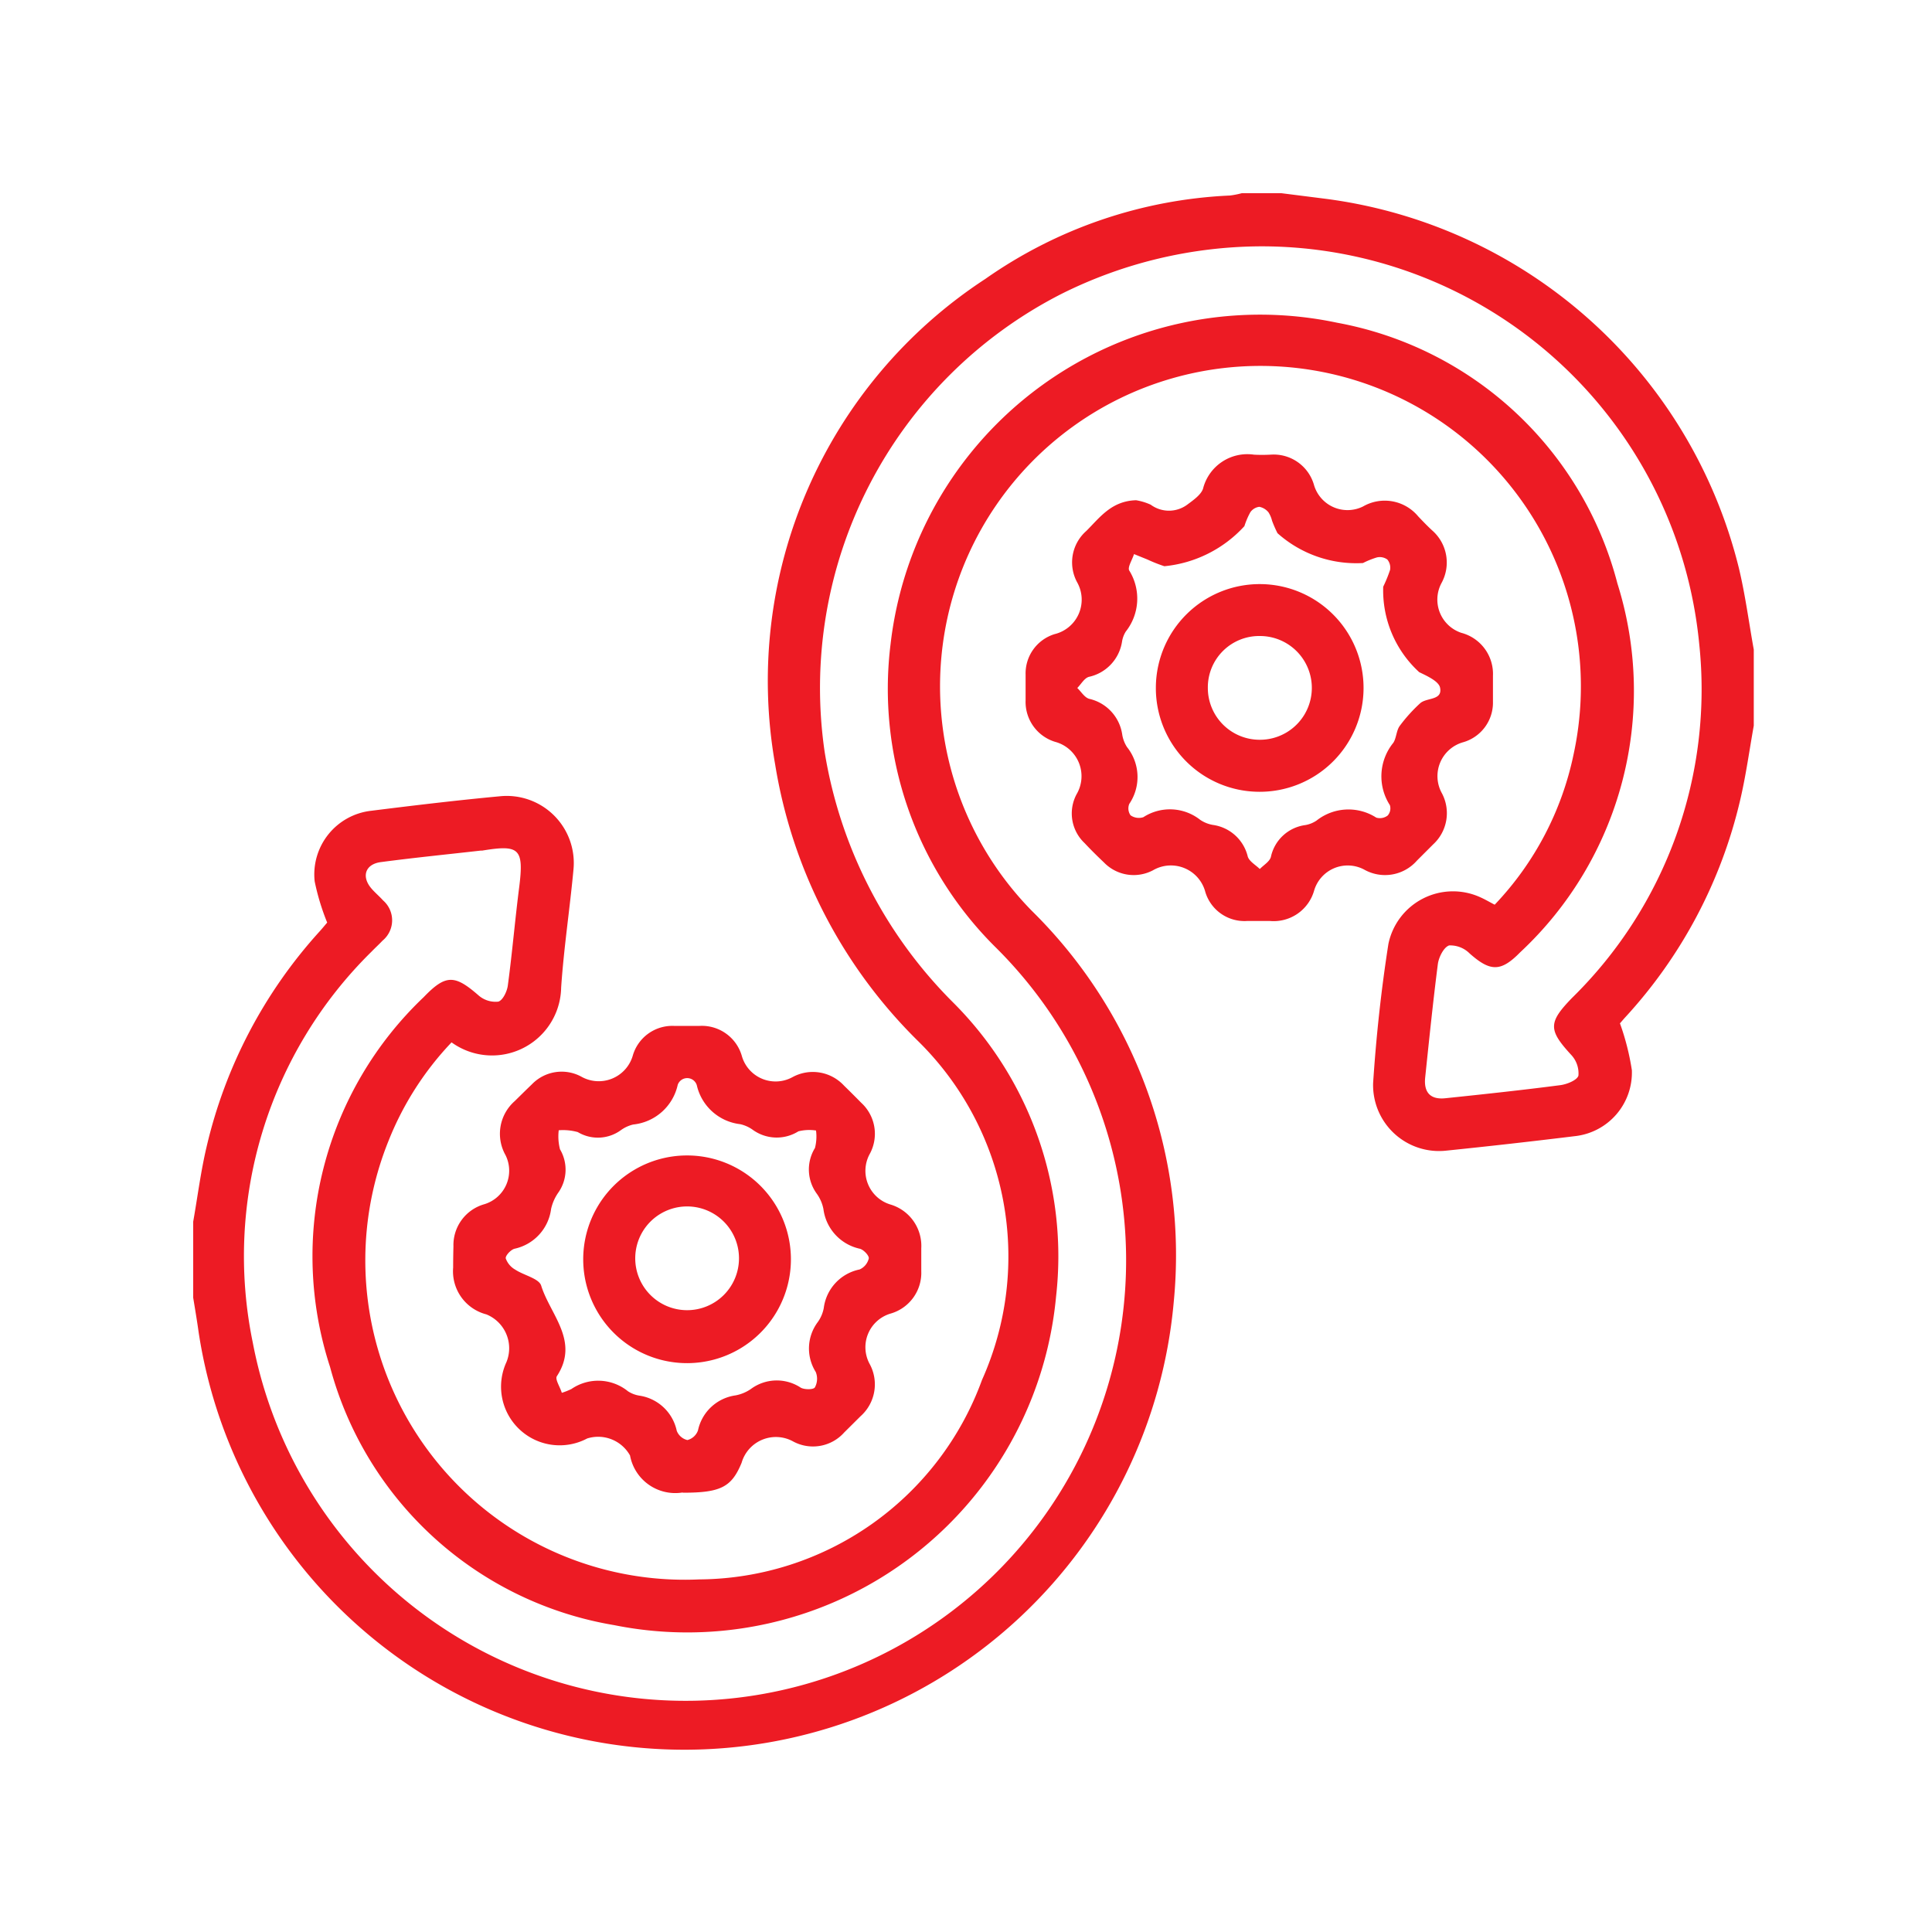 <svg xmlns="http://www.w3.org/2000/svg" xmlns:xlink="http://www.w3.org/1999/xlink" width="40" height="40" viewBox="0 0 40 40"><defs><clipPath id="clip-path"><rect id="Rectangle_423" data-name="Rectangle 423" width="40" height="40" transform="translate(-4 -4)" fill="#ed1b24"></rect></clipPath></defs><g id="Group_388" data-name="Group 388" transform="translate(4 4)"><g id="Group_387" data-name="Group 387" clip-path="url(#clip-path)"><path id="Path_1799" data-name="Path 1799" d="M0,21.293c.091-.515.156-1.036.276-1.544a10.019,10.019,0,0,1,2.342-4.466c.063-.07.122-.143.156-.182a4.838,4.838,0,0,1-.259-.853,1.326,1.326,0,0,1,1.172-1.462c.886-.111,1.773-.217,2.662-.3a1.389,1.389,0,0,1,1.524,1.519c-.076.814-.2,1.625-.255,2.441a1.431,1.431,0,0,1-2.269,1.135,6.359,6.359,0,0,0-1.307,2.044A6.612,6.612,0,0,0,10.475,28.7a6.275,6.275,0,0,0,5.856-4.129A6.253,6.253,0,0,0,15,17.547a10.356,10.356,0,0,1-2.951-5.718A9.938,9.938,0,0,1,16.4,1.775,9.551,9.551,0,0,1,21.466.048,1.82,1.82,0,0,0,21.71,0h.82l.932.118A10.164,10.164,0,0,1,32,7.755c.134.557.208,1.129.31,1.694v1.575c-.092.513-.162,1.031-.281,1.538a9.986,9.986,0,0,1-2.39,4.511c-.049.054-.094.111-.1.113a5.181,5.181,0,0,1,.247.971,1.324,1.324,0,0,1-1.181,1.366q-1.33.163-2.664.3a1.365,1.365,0,0,1-1.512-1.4c.063-.962.167-1.924.316-2.877a1.365,1.365,0,0,1,1.91-.966c.094.042.183.095.291.151a6.4,6.4,0,0,0,1.633-3.111,6.634,6.634,0,1,0-11.214,3.24A10,10,0,0,1,20.3,22.967a10.172,10.172,0,0,1-20.188.612C.079,23.341.038,23.1,0,22.868V21.293M22.105,1.1a9.32,9.32,0,0,0-4.131.986,9.156,9.156,0,0,0-4.9,9.484,9.462,9.462,0,0,0,2.653,5.179,7.424,7.424,0,0,1,2.138,6.093,7.668,7.668,0,0,1-9.147,6.805A7.345,7.345,0,0,1,2.833,24.3a7.4,7.4,0,0,1,1.939-7.655c.457-.476.643-.466,1.134-.038a.535.535,0,0,0,.409.131c.094-.024.186-.215.2-.342.091-.676.148-1.356.235-2.032.1-.8,0-.88-.768-.753l-.031,0c-.689.078-1.38.147-2.067.238-.323.043-.405.3-.195.545.075.088.165.162.242.248a.546.546,0,0,1-.012.834c-.072.077-.15.147-.223.223a8.843,8.843,0,0,0-2.462,8.1A9.121,9.121,0,1,0,16.6,15.6a7.533,7.533,0,0,1-2.161-6.27,7.7,7.7,0,0,1,9.241-6.649,7.374,7.374,0,0,1,5.807,5.4,7.4,7.4,0,0,1-2.015,7.637c-.4.408-.618.4-1.044.023a.567.567,0,0,0-.425-.167c-.111.036-.215.243-.234.387-.1.78-.18,1.563-.262,2.346-.033.313.11.463.417.431.794-.083,1.589-.168,2.381-.271.138-.018.352-.105.375-.2a.561.561,0,0,0-.152-.429c-.472-.514-.476-.667.018-1.176a8.947,8.947,0,0,0,2.634-7.335A9.106,9.106,0,0,0,22.105,1.1" fill="#ed1b24"></path><path id="Path_1800" data-name="Path 1800" d="M207.074,65.176a1.206,1.206,0,0,1,.308.093.637.637,0,0,0,.756,0c.124-.093.281-.2.327-.329a.946.946,0,0,1,1.053-.707c.115.007.231.006.347,0a.868.868,0,0,1,.9.635.723.723,0,0,0,1.013.438.9.9,0,0,1,1.143.206c.095.1.191.2.289.29a.883.883,0,0,1,.192,1.091.725.725,0,0,0,.411,1.029.88.88,0,0,1,.655.892c0,.178,0,.356,0,.534a.852.852,0,0,1-.63.843.729.729,0,0,0-.431,1.045.878.878,0,0,1-.178,1.067l-.334.334a.878.878,0,0,1-1.091.188.725.725,0,0,0-1.04.439.871.871,0,0,1-.913.624c-.158,0-.315,0-.473,0a.846.846,0,0,1-.865-.6.737.737,0,0,0-1.083-.45.856.856,0,0,1-1.016-.162c-.137-.13-.272-.263-.4-.4a.843.843,0,0,1-.167-1.011.736.736,0,0,0-.444-1.086.864.864,0,0,1-.611-.858c0-.178,0-.357,0-.535a.851.851,0,0,1,.6-.837.734.734,0,0,0,.466-1.075.866.866,0,0,1,.192-1.062c.279-.278.519-.62,1.028-.635m-.041,1.114c-.037.119-.137.272-.1.34a1.1,1.1,0,0,1-.071,1.265.551.551,0,0,0-.077.205.884.884,0,0,1-.689.733c-.094.029-.159.151-.238.23.081.077.149.195.245.224a.889.889,0,0,1,.685.737.668.668,0,0,0,.1.263.992.992,0,0,1,.047,1.175.246.246,0,0,0,.026.237.3.3,0,0,0,.265.039,1.012,1.012,0,0,1,1.177.055.668.668,0,0,0,.262.105.865.865,0,0,1,.723.657c.033.1.163.172.249.256.079-.082.2-.151.229-.248a.842.842,0,0,1,.715-.662.589.589,0,0,0,.232-.094,1.065,1.065,0,0,1,1.235-.06.265.265,0,0,0,.237-.044.224.224,0,0,0,.045-.214,1.1,1.1,0,0,1,.071-1.291c.065-.1.062-.253.133-.35a3.3,3.3,0,0,1,.42-.466c.132-.125.471-.055.415-.326-.027-.132-.267-.241-.431-.32a2.292,2.292,0,0,1-.746-1.77,2.85,2.85,0,0,0,.142-.348.265.265,0,0,0-.057-.215.269.269,0,0,0-.213-.044,1.734,1.734,0,0,0-.291.117,2.449,2.449,0,0,1-1.77-.618,2.533,2.533,0,0,1-.113-.259.573.573,0,0,0-.073-.172.323.323,0,0,0-.19-.115.266.266,0,0,0-.186.112,1.584,1.584,0,0,0-.123.288,2.579,2.579,0,0,1-1.657.83,3.147,3.147,0,0,1-.351-.139l-.284-.115" transform="translate(-187.558 -58.82)" fill="#ed1b24"></path><path id="Path_1801" data-name="Path 1801" d="M68.719,214.519a.952.952,0,0,1-1.09-.766.756.756,0,0,0-.887-.352,1.214,1.214,0,0,1-1.672-1.58.757.757,0,0,0-.415-.989.921.921,0,0,1-.688-.969q0-.22.006-.44a.879.879,0,0,1,.64-.872.725.725,0,0,0,.439-1.015.9.9,0,0,1,.189-1.119c.12-.118.239-.236.36-.352a.855.855,0,0,1,1.016-.157.734.734,0,0,0,1.068-.43.852.852,0,0,1,.851-.619l.535,0a.861.861,0,0,1,.875.63.727.727,0,0,0,1.043.433.879.879,0,0,1,1.069.172q.18.176.357.356a.871.871,0,0,1,.174,1.066.728.728,0,0,0,.431,1.041.894.894,0,0,1,.639.907c0,.157,0,.315,0,.472a.878.878,0,0,1-.631.878.726.726,0,0,0-.441,1.038.883.883,0,0,1-.188,1.091l-.335.333a.865.865,0,0,1-1.063.184.739.739,0,0,0-1.062.445c-.206.5-.428.62-1.219.619m-2.5-2.069a1.568,1.568,0,0,0,.194-.077.98.98,0,0,1,1.173.046.608.608,0,0,0,.234.09.93.93,0,0,1,.775.727.312.312,0,0,0,.221.193.316.316,0,0,0,.219-.2.925.925,0,0,1,.777-.725.832.832,0,0,0,.318-.132.9.9,0,0,1,1.034-.027c.079.042.26.042.291-.006a.374.374,0,0,0,.018-.32.912.912,0,0,1,.043-1.034.727.727,0,0,0,.123-.288.935.935,0,0,1,.742-.8.334.334,0,0,0,.19-.228c.01-.056-.1-.175-.18-.2a.967.967,0,0,1-.759-.824.812.812,0,0,0-.137-.316.849.849,0,0,1-.038-.947.957.957,0,0,0,.022-.362.926.926,0,0,0-.365.017.847.847,0,0,1-.947-.033.713.713,0,0,0-.257-.115,1.045,1.045,0,0,1-.9-.809.208.208,0,0,0-.394-.007,1.054,1.054,0,0,1-.923.823.716.716,0,0,0-.256.118.809.809,0,0,1-.89.039,1.135,1.135,0,0,0-.395-.038,1.071,1.071,0,0,0,.026.394.826.826,0,0,1-.031.891.955.955,0,0,0-.153.343.969.969,0,0,1-.758.825c-.078.021-.191.143-.181.2a.434.434,0,0,0,.194.231c.18.12.494.183.54.334.186.6.8,1.147.324,1.874-.041.063.066.222.1.336" transform="translate(-58.585 -187.619)" fill="#ed1b24"></path><path id="Path_1802" data-name="Path 1802" d="M236.857,98.268a2.15,2.15,0,1,1,2.123,2.169,2.146,2.146,0,0,1-2.123-2.169m1.076.016a1.073,1.073,0,0,0,1.079,1.076,1.074,1.074,0,0,0,0-2.148,1.063,1.063,0,0,0-1.079,1.072" transform="translate(-216.926 -88.044)" fill="#ed1b24"></path><path id="Path_1803" data-name="Path 1803" d="M100.3,238.794a2.149,2.149,0,0,1-4.3.031,2.149,2.149,0,1,1,4.3-.031m-1.075,0a1.074,1.074,0,0,0-2.148-.01,1.074,1.074,0,1,0,2.148.01" transform="translate(-87.925 -216.737)" fill="#ed1b24"></path></g></g></svg>